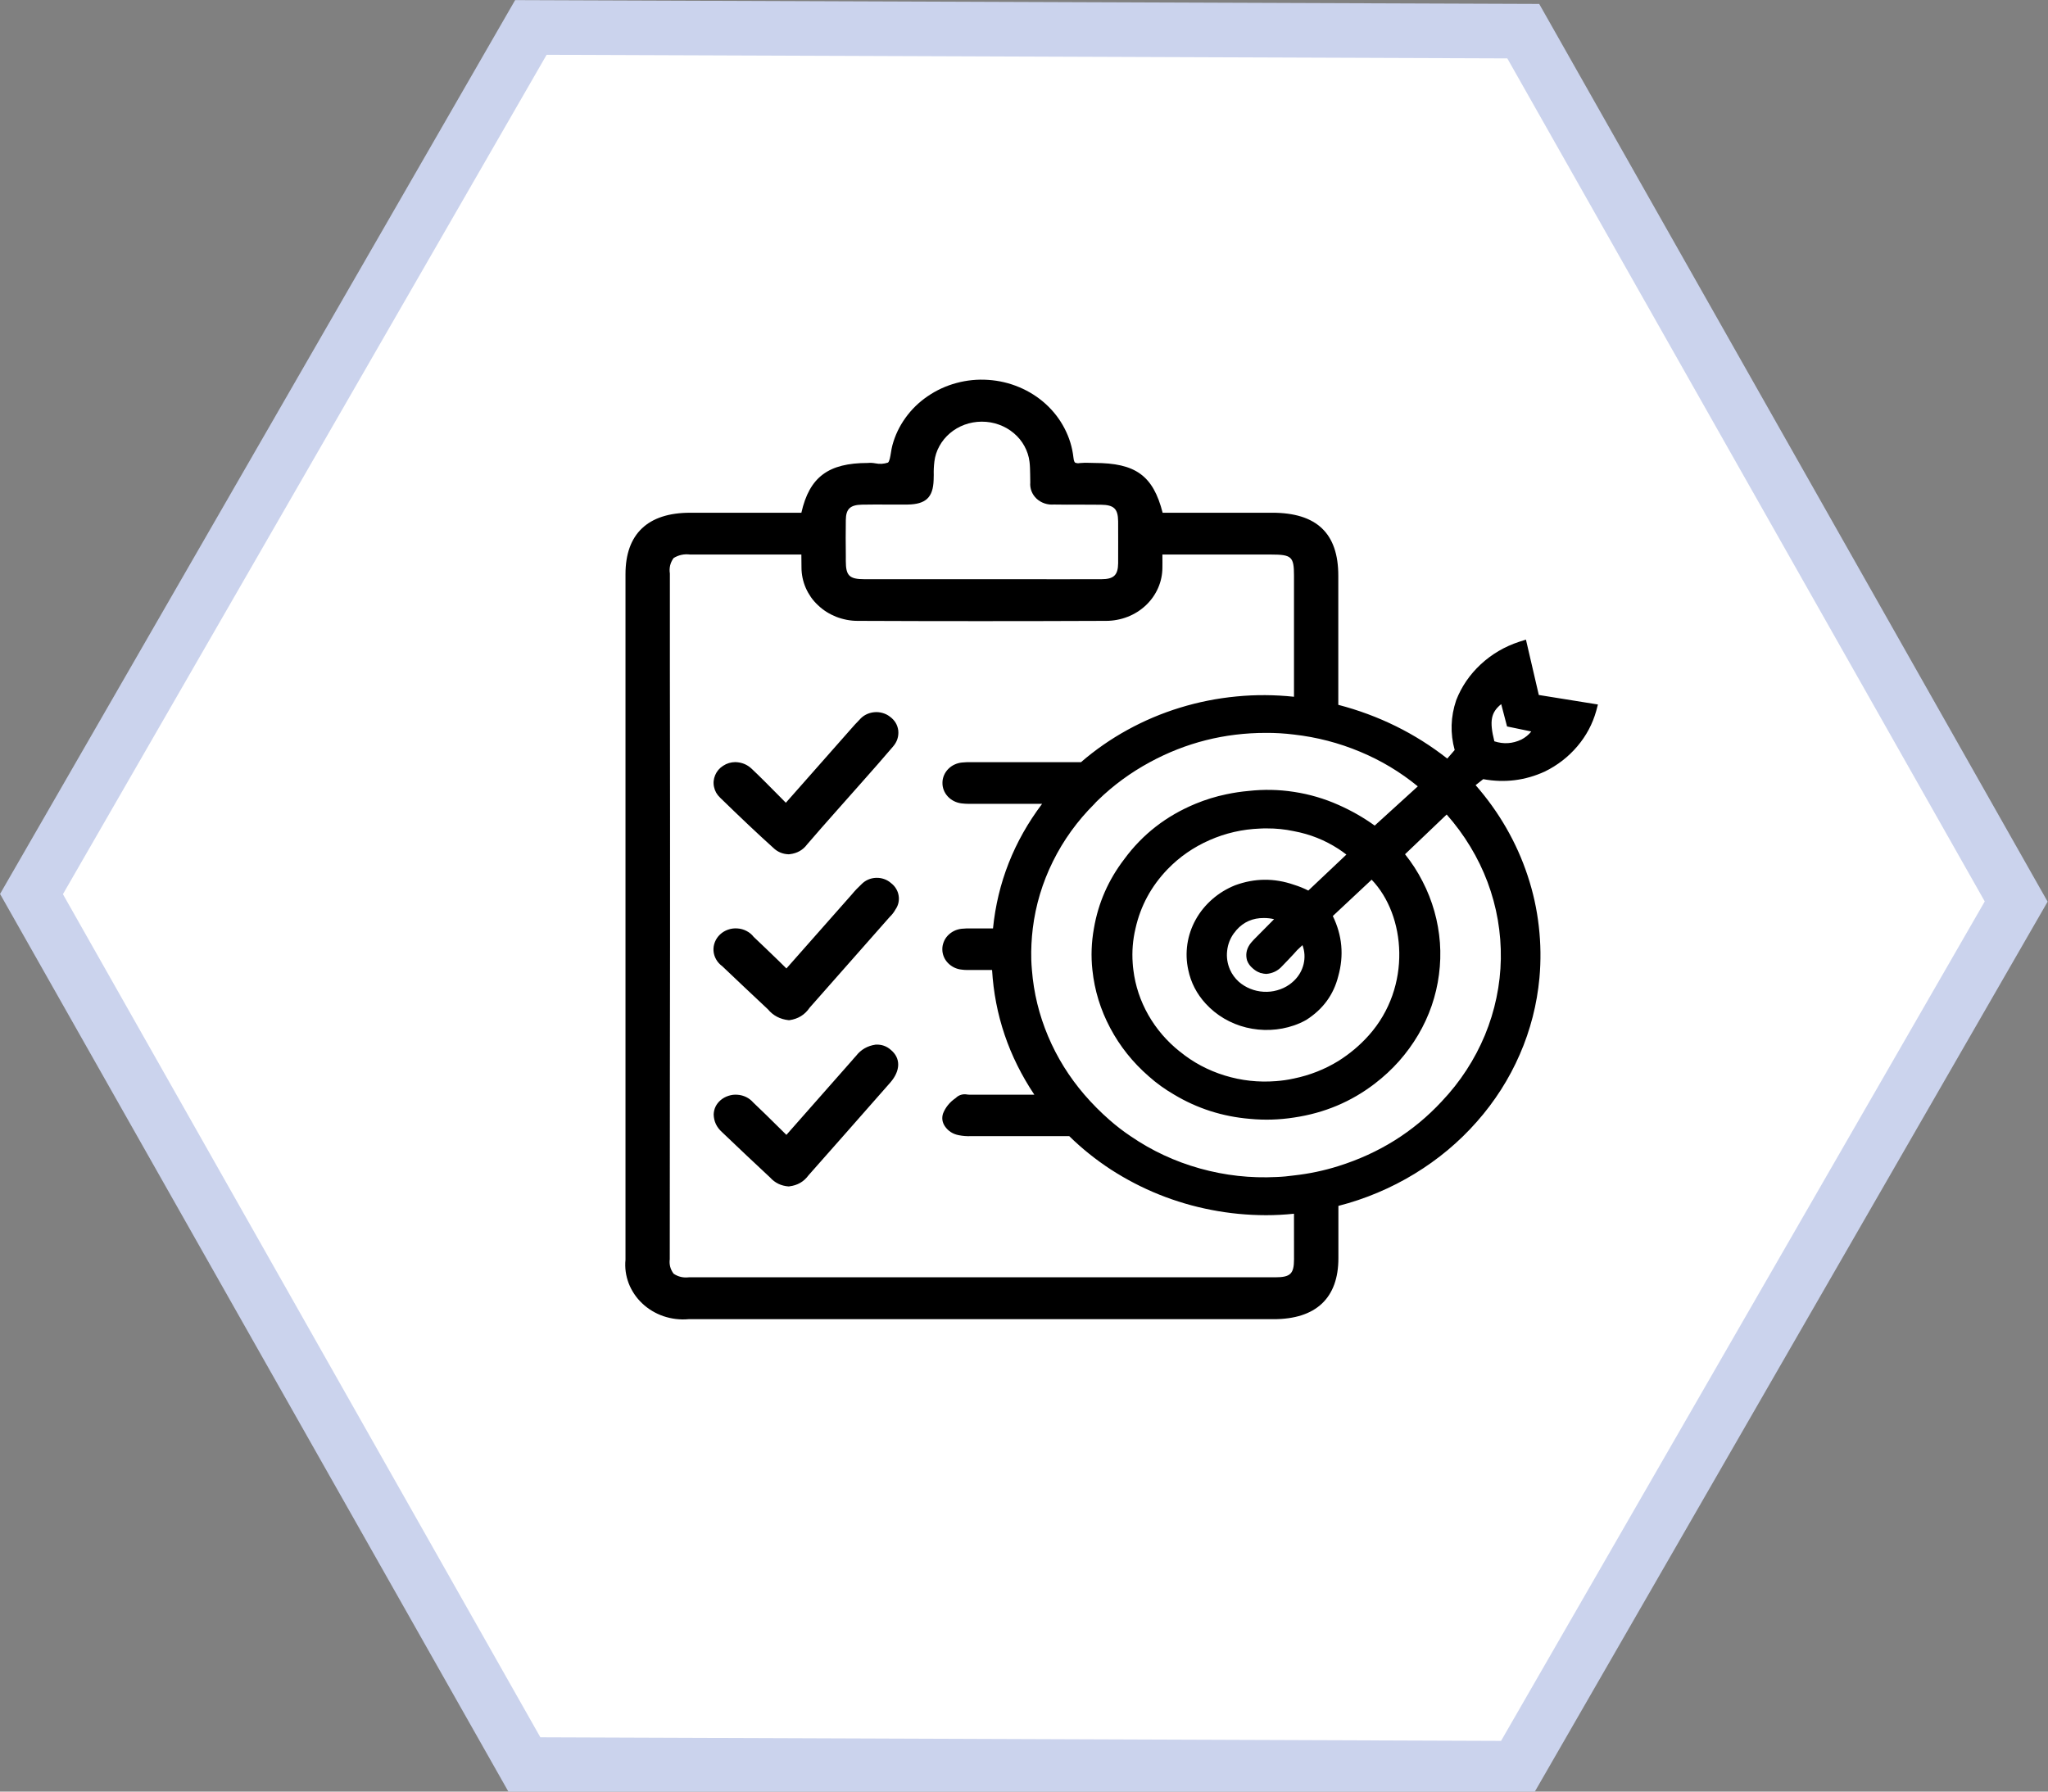 <?xml version="1.0" encoding="UTF-8" standalone="no"?>
<!-- Created with Inkscape (http://www.inkscape.org/) -->

<svg
   width="32mm"
   height="28mm"
   viewBox="0 0 32 28"
   version="1.1"
   id="svg39304"
   inkscape:version="1.2.1 (9c6d41e410, 2022-07-14)"
   sodipodi:docname="why_section_img2_success_mini.svg"
   xmlns:inkscape="http://www.inkscape.org/namespaces/inkscape"
   xmlns:sodipodi="http://sodipodi.sourceforge.net/DTD/sodipodi-0.dtd"
   xmlns="http://www.w3.org/2000/svg"
   xmlns:svg="http://www.w3.org/2000/svg">
  <rect x="0" y="0" width="32" height="28" fill="#808080" stroke="none"/>
  <sodipodi:namedview
     id="namedview39306"
     pagecolor="#ffffff"
     bordercolor="#111111"
     borderopacity="1"
     inkscape:showpageshadow="0"
     inkscape:pageopacity="0"
     inkscape:pagecheckerboard="1"
     inkscape:deskcolor="#d1d1d1"
     inkscape:document-units="mm"
     showgrid="false"
     inkscape:zoom="5.0293465"
     inkscape:cx="43.047342"
     inkscape:cy="39.866015"
     inkscape:window-width="2400"
     inkscape:window-height="1271"
     inkscape:window-x="3191"
     inkscape:window-y="194"
     inkscape:window-maximized="1"
     inkscape:current-layer="layer1" />
  <defs
     id="defs39301">
    <clipPath
       id="555760aff0">
      <path
         d="m 3.148,1.27 h 70.5 V 74 h -70.5 z m 0,0"
         clip-rule="nonzero"
         id="path27918" />
    </clipPath>
    <clipPath
       id="555760aff0-1">
      <path
         d="m 3.148,1.27 h 70.5 V 74 h -70.5 z m 0,0"
         clip-rule="nonzero"
         id="path27918-3" />
    </clipPath>
  </defs>
  <g
     inkscape:label="Слой 1"
     inkscape:groupmode="layer"
     id="layer1"
     transform="translate(-97.714,-46.38)">
    <path
       stroke-linecap="round"
       fill="none"
       stroke-linejoin="miter"
       d="m 121.414,74.015 -15.506,-0.058 -7.702,-13.604 7.803,-13.544 15.506,0.058 7.702,13.603 z m 0,0"
       stroke="#000000"
       stroke-width="0.853"
       stroke-opacity="1"
       stroke-miterlimit="4"
       id="path98862"
       style="fill:#ffffff;fill-opacity:1;stroke:#cbd3ed;stroke-opacity:1" />
    <g
       clip-path="url(#555760aff0-1)"
       id="g27925-0"
       transform="matrix(0.216,0,0,0.203,106.787,52.008)"
       style="stroke-width:0.379;stroke-dasharray:none">
      <path
         fill="#000000"
         d="m 69.309,25.781 -0.93,-4.262 -0.484,0.164 c -1.059,0.371 -1.984,0.949 -2.785,1.738 -0.797,0.789 -1.391,1.711 -1.777,2.766 -0.402,1.27 -0.441,2.543 -0.109,3.832 L 62.688,30.676 C 60.355,28.73 57.727,27.352 54.805,26.539 V 16.594 c 0,-3.258 -1.562,-4.844 -4.785,-4.844 H 42.098 C 41.41,8.887 40.137,7.918 37.152,7.918 L 36.848,7.91 C 36.602,7.895 36.352,7.902 36.105,7.926 35.988,7.953 35.875,7.941 35.766,7.891 35.73,7.863 35.672,7.77 35.645,7.492 35.562,6.711 35.348,5.969 35.004,5.262 34.66,4.555 34.207,3.93 33.645,3.383 33.078,2.836 32.441,2.406 31.727,2.086 31.012,1.766 30.266,1.578 29.484,1.523 28.703,1.465 27.938,1.547 27.184,1.762 c -0.75,0.215 -1.445,0.555 -2.078,1.016 -0.633,0.457 -1.172,1.016 -1.609,1.664 -0.441,0.652 -0.758,1.359 -0.949,2.121 -0.043,0.18 -0.078,0.367 -0.102,0.551 -0.047,0.297 -0.102,0.695 -0.219,0.777 -0.301,0.105 -0.609,0.125 -0.918,0.055 -0.18,-0.035 -0.359,-0.047 -0.543,-0.027 -2.844,0 -4.215,1.078 -4.801,3.832 H 7.906 c -3.047,0.004 -4.664,1.633 -4.664,4.727 v 52.781 C 3.215,69.566 3.219,69.875 3.258,70.18 c 0.039,0.309 0.113,0.605 0.215,0.895 0.105,0.293 0.242,0.566 0.406,0.828 0.164,0.262 0.355,0.5 0.574,0.719 0.215,0.219 0.453,0.41 0.715,0.578 0.258,0.164 0.531,0.301 0.82,0.406 0.289,0.102 0.586,0.176 0.891,0.215 0.305,0.039 0.609,0.047 0.918,0.016 h 42.324 c 3.066,0 4.691,-1.625 4.691,-4.695 v -4.027 c 0.973,-0.266 1.922,-0.605 2.844,-1.02 0.922,-0.414 1.809,-0.895 2.656,-1.445 0.852,-0.551 1.652,-1.16 2.41,-1.832 0.754,-0.672 1.457,-1.398 2.102,-2.18 0.648,-0.777 1.23,-1.602 1.754,-2.473 0.52,-0.867 0.973,-1.773 1.355,-2.711 0.387,-0.941 0.695,-1.902 0.934,-2.891 0.238,-0.984 0.398,-1.984 0.488,-2.996 0.113,-1.328 0.098,-2.656 -0.047,-3.98 C 69.168,42.258 68.898,40.961 68.5,39.688 68.105,38.414 67.59,37.191 66.957,36.02 66.324,34.848 65.582,33.75 64.738,32.723 l 0.551,-0.461 c 1.551,0.301 3.039,0.105 4.461,-0.59 0.918,-0.48 1.699,-1.129 2.348,-1.941 0.648,-0.812 1.102,-1.723 1.367,-2.73 l 0.121,-0.488 z M 19.18,15.062 c -0.012,-0.914 -0.012,-1.836 0,-2.75 0.008,-0.859 0.32,-1.164 1.164,-1.184 0.605,-0.016 1.223,-0.008 1.828,-0.008 h 1.477 c 1.32,-0.02 1.844,-0.555 1.883,-1.891 l 0.008,-0.391 C 25.531,8.5 25.547,8.156 25.586,7.816 25.633,7.395 25.754,6.996 25.949,6.621 26.145,6.242 26.398,5.914 26.711,5.629 c 0.312,-0.281 0.664,-0.5 1.059,-0.656 0.395,-0.152 0.801,-0.23 1.223,-0.234 h 0.027 c 0.426,0 0.836,0.074 1.234,0.227 0.398,0.152 0.758,0.371 1.074,0.656 0.32,0.285 0.578,0.617 0.773,1 0.195,0.379 0.32,0.781 0.367,1.207 0.039,0.324 0.039,0.648 0.047,0.969 0,0.215 0,0.418 0.008,0.621 -0.02,0.23 0.012,0.457 0.09,0.676 0.082,0.219 0.203,0.41 0.367,0.574 0.168,0.164 0.359,0.285 0.578,0.363 0.219,0.078 0.441,0.105 0.672,0.086 0.637,0.016 1.258,0.008 1.883,0.008 0.504,0 1.012,0 1.516,0.008 0.945,0.012 1.238,0.305 1.25,1.273 0,1.082 0.008,2.16 0,3.242 -0.012,0.902 -0.312,1.219 -1.215,1.219 -2.074,0.008 -4.148,0 -6.23,0 H 20.535 c -1.102,0 -1.355,-0.27 -1.355,-1.402 z m 32.422,54.156 c 0,1.125 -0.258,1.395 -1.367,1.395 H 7.824 C 7.418,70.664 7.051,70.57 6.723,70.336 6.488,70 6.395,69.625 6.445,69.219 l 0.008,-13.957 c 0.012,-6.719 0.016,-13.441 0.012,-20.16 0,-3.773 -0.004,-7.555 -0.012,-11.344 V 16.43 C 6.391,15.996 6.477,15.602 6.723,15.238 7.09,15 7.488,14.91 7.922,14.969 h 8.043 v 0.121 c 0,0.305 0,0.59 0.008,0.879 0,0.266 0.027,0.535 0.078,0.797 0.051,0.262 0.129,0.52 0.23,0.77 0.102,0.246 0.227,0.484 0.371,0.707 0.148,0.223 0.316,0.43 0.508,0.621 0.188,0.191 0.391,0.363 0.613,0.512 0.223,0.152 0.457,0.277 0.703,0.383 0.246,0.102 0.5,0.18 0.762,0.234 0.262,0.055 0.527,0.082 0.793,0.082 5.828,0.027 11.879,0.027 17.984,0 0.266,0 0.531,-0.027 0.793,-0.082 0.262,-0.051 0.516,-0.129 0.766,-0.234 0.246,-0.102 0.48,-0.23 0.703,-0.379 0.223,-0.152 0.426,-0.32 0.617,-0.512 0.188,-0.191 0.355,-0.398 0.504,-0.621 0.148,-0.227 0.273,-0.461 0.375,-0.711 0.102,-0.25 0.18,-0.504 0.23,-0.77 0.051,-0.262 0.078,-0.531 0.078,-0.797 0.008,-0.262 0,-0.527 0,-0.84 V 14.969 h 7.867 c 1.484,0 1.652,0.168 1.652,1.625 v 9.324 c -1.391,-0.156 -2.777,-0.168 -4.168,-0.023 -1.391,0.141 -2.75,0.43 -4.078,0.863 -1.328,0.434 -2.594,1.004 -3.801,1.711 -1.207,0.707 -2.328,1.535 -3.359,2.484 h -7.949 c -0.219,-0.004 -0.441,0.004 -0.66,0.027 -0.191,0.02 -0.375,0.074 -0.547,0.16 -0.176,0.086 -0.324,0.203 -0.457,0.348 -0.129,0.141 -0.23,0.305 -0.301,0.484 -0.074,0.184 -0.109,0.371 -0.109,0.562 -0.004,0.195 0.027,0.387 0.094,0.566 0.066,0.184 0.164,0.348 0.293,0.496 0.125,0.145 0.277,0.266 0.445,0.355 0.172,0.094 0.355,0.148 0.547,0.176 0.18,0.023 0.359,0.035 0.539,0.035 h 5.289 c -2.035,2.879 -3.219,6.074 -3.551,9.59 h -1.598 c -0.227,-0.004 -0.449,0.004 -0.672,0.027 -0.191,0.023 -0.375,0.078 -0.547,0.168 -0.172,0.09 -0.324,0.211 -0.453,0.355 -0.129,0.145 -0.227,0.309 -0.293,0.492 -0.07,0.184 -0.105,0.371 -0.102,0.566 0,0.195 0.035,0.387 0.105,0.566 0.07,0.184 0.172,0.344 0.301,0.488 0.133,0.145 0.285,0.262 0.457,0.352 0.172,0.086 0.355,0.141 0.551,0.16 0.125,0.02 0.254,0.027 0.383,0.027 h 1.801 c 0.195,3.465 1.215,6.664 3.059,9.602 h -4.684 c -0.047,0 -0.102,-0.012 -0.156,-0.012 -0.266,-0.055 -0.512,-0.004 -0.734,0.16 l -0.129,0.117 c -0.422,0.309 -0.723,0.703 -0.906,1.191 -0.098,0.34 -0.055,0.66 0.129,0.961 0.238,0.375 0.574,0.609 1.008,0.699 0.289,0.062 0.586,0.086 0.883,0.074 h 7.113 c 0.922,0.961 1.93,1.82 3.023,2.578 1.098,0.754 2.254,1.395 3.477,1.918 1.223,0.523 2.484,0.918 3.785,1.184 1.301,0.27 2.613,0.402 3.941,0.406 0.68,0 1.355,-0.039 2.031,-0.113 z M 62.285,57.074 C 60.242,59.414 57.75,61.07 54.812,62.051 c -1.047,0.352 -2.117,0.59 -3.211,0.719 -0.418,0.062 -0.836,0.105 -1.258,0.121 -1.887,0.102 -3.734,-0.117 -5.547,-0.656 -1.812,-0.539 -3.48,-1.367 -5.012,-2.484 -0.539,-0.383 -1.047,-0.801 -1.531,-1.254 -0.648,-0.602 -1.25,-1.25 -1.809,-1.938 -1.105,-1.367 -1.984,-2.871 -2.633,-4.508 -0.648,-1.637 -1.039,-3.336 -1.168,-5.094 -0.027,-0.266 -0.035,-0.543 -0.047,-0.812 -0.02,-0.797 0.02,-1.594 0.109,-2.391 0.207,-1.797 0.695,-3.52 1.457,-5.16 0.762,-1.641 1.766,-3.117 3.004,-4.43 0.078,-0.098 0.16,-0.188 0.25,-0.277 1.117,-1.156 2.371,-2.133 3.762,-2.934 2.598,-1.5 5.395,-2.254 8.391,-2.254 0.68,-0.004 1.355,0.039 2.031,0.129 1.656,0.199 3.25,0.641 4.777,1.32 1.527,0.676 2.918,1.566 4.18,2.668 L 57.438,35.836 c -0.82,-0.629 -1.699,-1.16 -2.633,-1.598 -1.023,-0.484 -2.09,-0.816 -3.203,-0.996 -1.09,-0.18 -2.184,-0.203 -3.277,-0.074 -0.547,0.051 -1.082,0.137 -1.617,0.258 -0.766,0.168 -1.512,0.414 -2.23,0.73 -2.113,0.93 -3.832,2.348 -5.148,4.254 -1.156,1.605 -1.891,3.387 -2.203,5.344 -0.18,1.062 -0.219,2.133 -0.109,3.203 0.156,1.57 0.586,3.059 1.289,4.465 0.703,1.41 1.633,2.648 2.785,3.715 0.562,0.535 1.176,1.004 1.836,1.41 1.676,1.07 3.504,1.691 5.48,1.867 1.07,0.109 2.133,0.074 3.195,-0.102 2.188,-0.344 4.141,-1.215 5.855,-2.621 0.637,-0.52 1.215,-1.09 1.742,-1.719 0.523,-0.629 0.984,-1.305 1.383,-2.023 0.398,-0.715 0.723,-1.465 0.977,-2.246 0.25,-0.781 0.43,-1.582 0.527,-2.395 0.102,-0.816 0.125,-1.633 0.07,-2.453 -0.059,-0.82 -0.191,-1.629 -0.402,-2.422 -0.211,-0.793 -0.492,-1.559 -0.852,-2.297 -0.355,-0.742 -0.777,-1.438 -1.27,-2.094 l 3.012,-3.059 c 0.641,0.773 1.211,1.594 1.707,2.469 0.5,0.875 0.914,1.785 1.25,2.734 0.332,0.945 0.582,1.918 0.742,2.91 0.16,0.992 0.234,1.992 0.219,3 -0.016,1.008 -0.121,2.004 -0.316,2.988 -0.191,0.988 -0.473,1.949 -0.836,2.887 -0.367,0.938 -0.812,1.836 -1.336,2.691 -0.523,0.859 -1.121,1.66 -1.789,2.41 z M 43.34,53.234 C 42.402,52.438 41.645,51.5 41.062,50.414 c -0.578,-1.086 -0.941,-2.242 -1.082,-3.465 -0.02,-0.168 -0.039,-0.332 -0.047,-0.508 -0.062,-0.906 0.004,-1.801 0.203,-2.688 0.363,-1.73 1.137,-3.25 2.32,-4.559 0.863,-0.949 1.875,-1.695 3.035,-2.238 1.16,-0.543 2.379,-0.84 3.656,-0.891 0.156,-0.012 0.312,-0.012 0.477,-0.012 0.668,-0.004 1.324,0.066 1.977,0.215 1.16,0.23 2.227,0.684 3.203,1.355 0.203,0.141 0.395,0.285 0.586,0.445 l -0.586,0.59 -2.168,2.18 c -0.332,-0.18 -0.68,-0.328 -1.035,-0.445 -1.426,-0.527 -2.844,-0.516 -4.262,0.039 -0.613,0.262 -1.164,0.621 -1.652,1.074 -0.488,0.457 -0.891,0.98 -1.199,1.574 -0.309,0.594 -0.508,1.223 -0.602,1.887 -0.09,0.664 -0.07,1.324 0.066,1.98 0.191,0.977 0.609,1.84 1.258,2.594 0.387,0.449 0.828,0.832 1.328,1.145 0.5,0.312 1.035,0.547 1.605,0.695 0.57,0.148 1.152,0.211 1.742,0.184 0.586,-0.027 1.16,-0.141 1.715,-0.344 0.309,-0.113 0.605,-0.254 0.891,-0.426 1.207,-0.82 1.977,-1.941 2.312,-3.367 0.418,-1.59 0.289,-3.133 -0.395,-4.629 l 2.809,-2.797 c 2.469,2.73 2.93,8.242 -0.203,11.98 -0.641,0.766 -1.375,1.422 -2.203,1.977 -0.988,0.645 -2.059,1.094 -3.211,1.348 -0.43,0.102 -0.863,0.168 -1.305,0.203 -1.266,0.105 -2.5,-0.039 -3.707,-0.434 -1.207,-0.395 -2.293,-1.012 -3.25,-1.848 z m 3.938,-9.137 0.164,-0.223 c 0.516,-0.621 1.18,-0.93 1.984,-0.922 0.246,0 0.492,0.027 0.734,0.09 l -1.461,1.57 c -0.047,0.051 -0.105,0.117 -0.172,0.203 0,0 -0.082,0.102 -0.141,0.195 -0.23,0.371 -0.293,0.773 -0.184,1.199 0.082,0.242 0.223,0.449 0.414,0.617 0.07,0.066 0.145,0.129 0.223,0.184 0.094,0.066 0.195,0.117 0.305,0.156 0.016,0.008 0.02,0.012 0.035,0.02 0.012,0.004 0.031,0 0.043,0.004 0.125,0.039 0.25,0.062 0.375,0.066 0.465,-0.043 0.848,-0.242 1.148,-0.602 0.293,-0.312 0.578,-0.645 0.855,-0.957 0.082,-0.094 0.156,-0.176 0.227,-0.27 l 0.387,-0.387 c 0.164,0.477 0.191,0.965 0.082,1.457 -0.113,0.496 -0.344,0.922 -0.695,1.285 -0.105,0.105 -0.215,0.203 -0.332,0.293 -0.27,0.199 -0.566,0.348 -0.887,0.441 -0.32,0.098 -0.648,0.133 -0.984,0.113 -0.336,-0.02 -0.656,-0.098 -0.961,-0.23 -0.309,-0.133 -0.586,-0.312 -0.832,-0.543 -0.273,-0.266 -0.484,-0.57 -0.633,-0.926 -0.191,-0.469 -0.262,-0.953 -0.207,-1.457 0.051,-0.508 0.223,-0.969 0.512,-1.383 z M 68.043,29.215 c -0.633,0.32 -1.281,0.363 -1.949,0.133 -0.375,-1.582 -0.238,-2.227 0.496,-2.863 l 0.422,1.719 1.754,0.387 c -0.195,0.262 -0.438,0.469 -0.723,0.625 z M 10.082,33.68 C 9.855,33.453 9.711,33.184 9.648,32.867 9.582,32.551 9.613,32.246 9.73,31.949 c 0.121,-0.301 0.312,-0.539 0.578,-0.719 0.262,-0.184 0.555,-0.277 0.875,-0.281 0.465,0.012 0.863,0.184 1.191,0.516 0.645,0.648 1.258,1.312 1.902,2.004 l 0.566,0.609 4.672,-5.633 c 0.211,-0.258 0.426,-0.516 0.652,-0.754 0.133,-0.164 0.285,-0.297 0.469,-0.398 0.184,-0.102 0.379,-0.16 0.586,-0.184 0.207,-0.023 0.41,-0.004 0.609,0.055 0.199,0.059 0.379,0.152 0.539,0.285 0.348,0.27 0.551,0.625 0.605,1.062 0.043,0.469 -0.086,0.883 -0.383,1.246 -0.734,0.922 -1.496,1.836 -2.25,2.742 l -1.828,2.195 c -0.715,0.859 -1.43,1.719 -2.129,2.586 -0.305,0.441 -0.727,0.691 -1.258,0.758 -0.027,0.008 -0.055,0.008 -0.082,0.008 -0.441,-0.016 -0.816,-0.188 -1.121,-0.508 -1.137,-1.09 -2.32,-2.281 -3.844,-3.859 z m 12.684,8.625 c -0.105,0.203 -0.242,0.391 -0.402,0.555 l -0.102,0.121 c -1.898,2.297 -3.801,4.59 -5.699,6.875 -0.344,0.543 -0.828,0.863 -1.461,0.961 h -0.055 c -0.617,-0.07 -1.121,-0.348 -1.504,-0.84 -1.129,-1.125 -2.215,-2.215 -3.297,-3.312 C 10.059,46.52 9.91,46.348 9.801,46.141 9.688,45.934 9.625,45.711 9.609,45.477 9.594,45.242 9.629,45.016 9.711,44.797 c 0.082,-0.219 0.207,-0.414 0.371,-0.578 0.168,-0.168 0.359,-0.289 0.578,-0.371 0.219,-0.082 0.445,-0.113 0.68,-0.094 0.234,0.016 0.453,0.082 0.656,0.195 0.207,0.113 0.379,0.262 0.516,0.453 0.598,0.598 1.188,1.207 1.809,1.844 l 0.562,0.59 4.734,-5.703 c 0.215,-0.277 0.449,-0.539 0.699,-0.785 0.137,-0.148 0.293,-0.266 0.477,-0.352 0.184,-0.086 0.375,-0.129 0.574,-0.137 0.203,-0.008 0.398,0.023 0.586,0.094 0.188,0.07 0.355,0.176 0.5,0.312 0.148,0.121 0.27,0.262 0.363,0.43 0.094,0.164 0.156,0.34 0.184,0.531 0.031,0.188 0.023,0.375 -0.016,0.562 -0.039,0.184 -0.113,0.355 -0.219,0.516 z M 22.438,53.105 c 0.723,0.637 0.707,1.598 -0.039,2.512 -0.504,0.617 -1.008,1.227 -1.512,1.828 l -1.793,2.168 c -0.871,1.043 -1.742,2.094 -2.613,3.148 -0.336,0.488 -0.793,0.773 -1.379,0.848 -0.02,0.008 -0.043,0.012 -0.062,0.008 -0.543,-0.043 -0.988,-0.273 -1.34,-0.691 C 12.531,61.766 11.367,60.602 10.219,59.43 9.832,59.059 9.633,58.609 9.621,58.07 c 0.016,-0.438 0.184,-0.801 0.504,-1.098 0.168,-0.148 0.355,-0.262 0.57,-0.332 0.211,-0.074 0.426,-0.102 0.648,-0.082 0.227,0.016 0.434,0.078 0.633,0.18 0.199,0.105 0.367,0.246 0.508,0.418 0.617,0.621 1.215,1.246 1.836,1.902 l 0.562,0.59 4.719,-5.695 c 0.098,-0.129 0.211,-0.258 0.32,-0.387 0.355,-0.488 0.828,-0.777 1.422,-0.867 0.422,-0.02 0.785,0.113 1.094,0.406 z m 0,0"
         fill-opacity="1"
         fill-rule="nonzero"
         id="path27923-0"
         style="stroke-width:0.379;stroke-dasharray:none" />
    </g>
  </g>
</svg>
